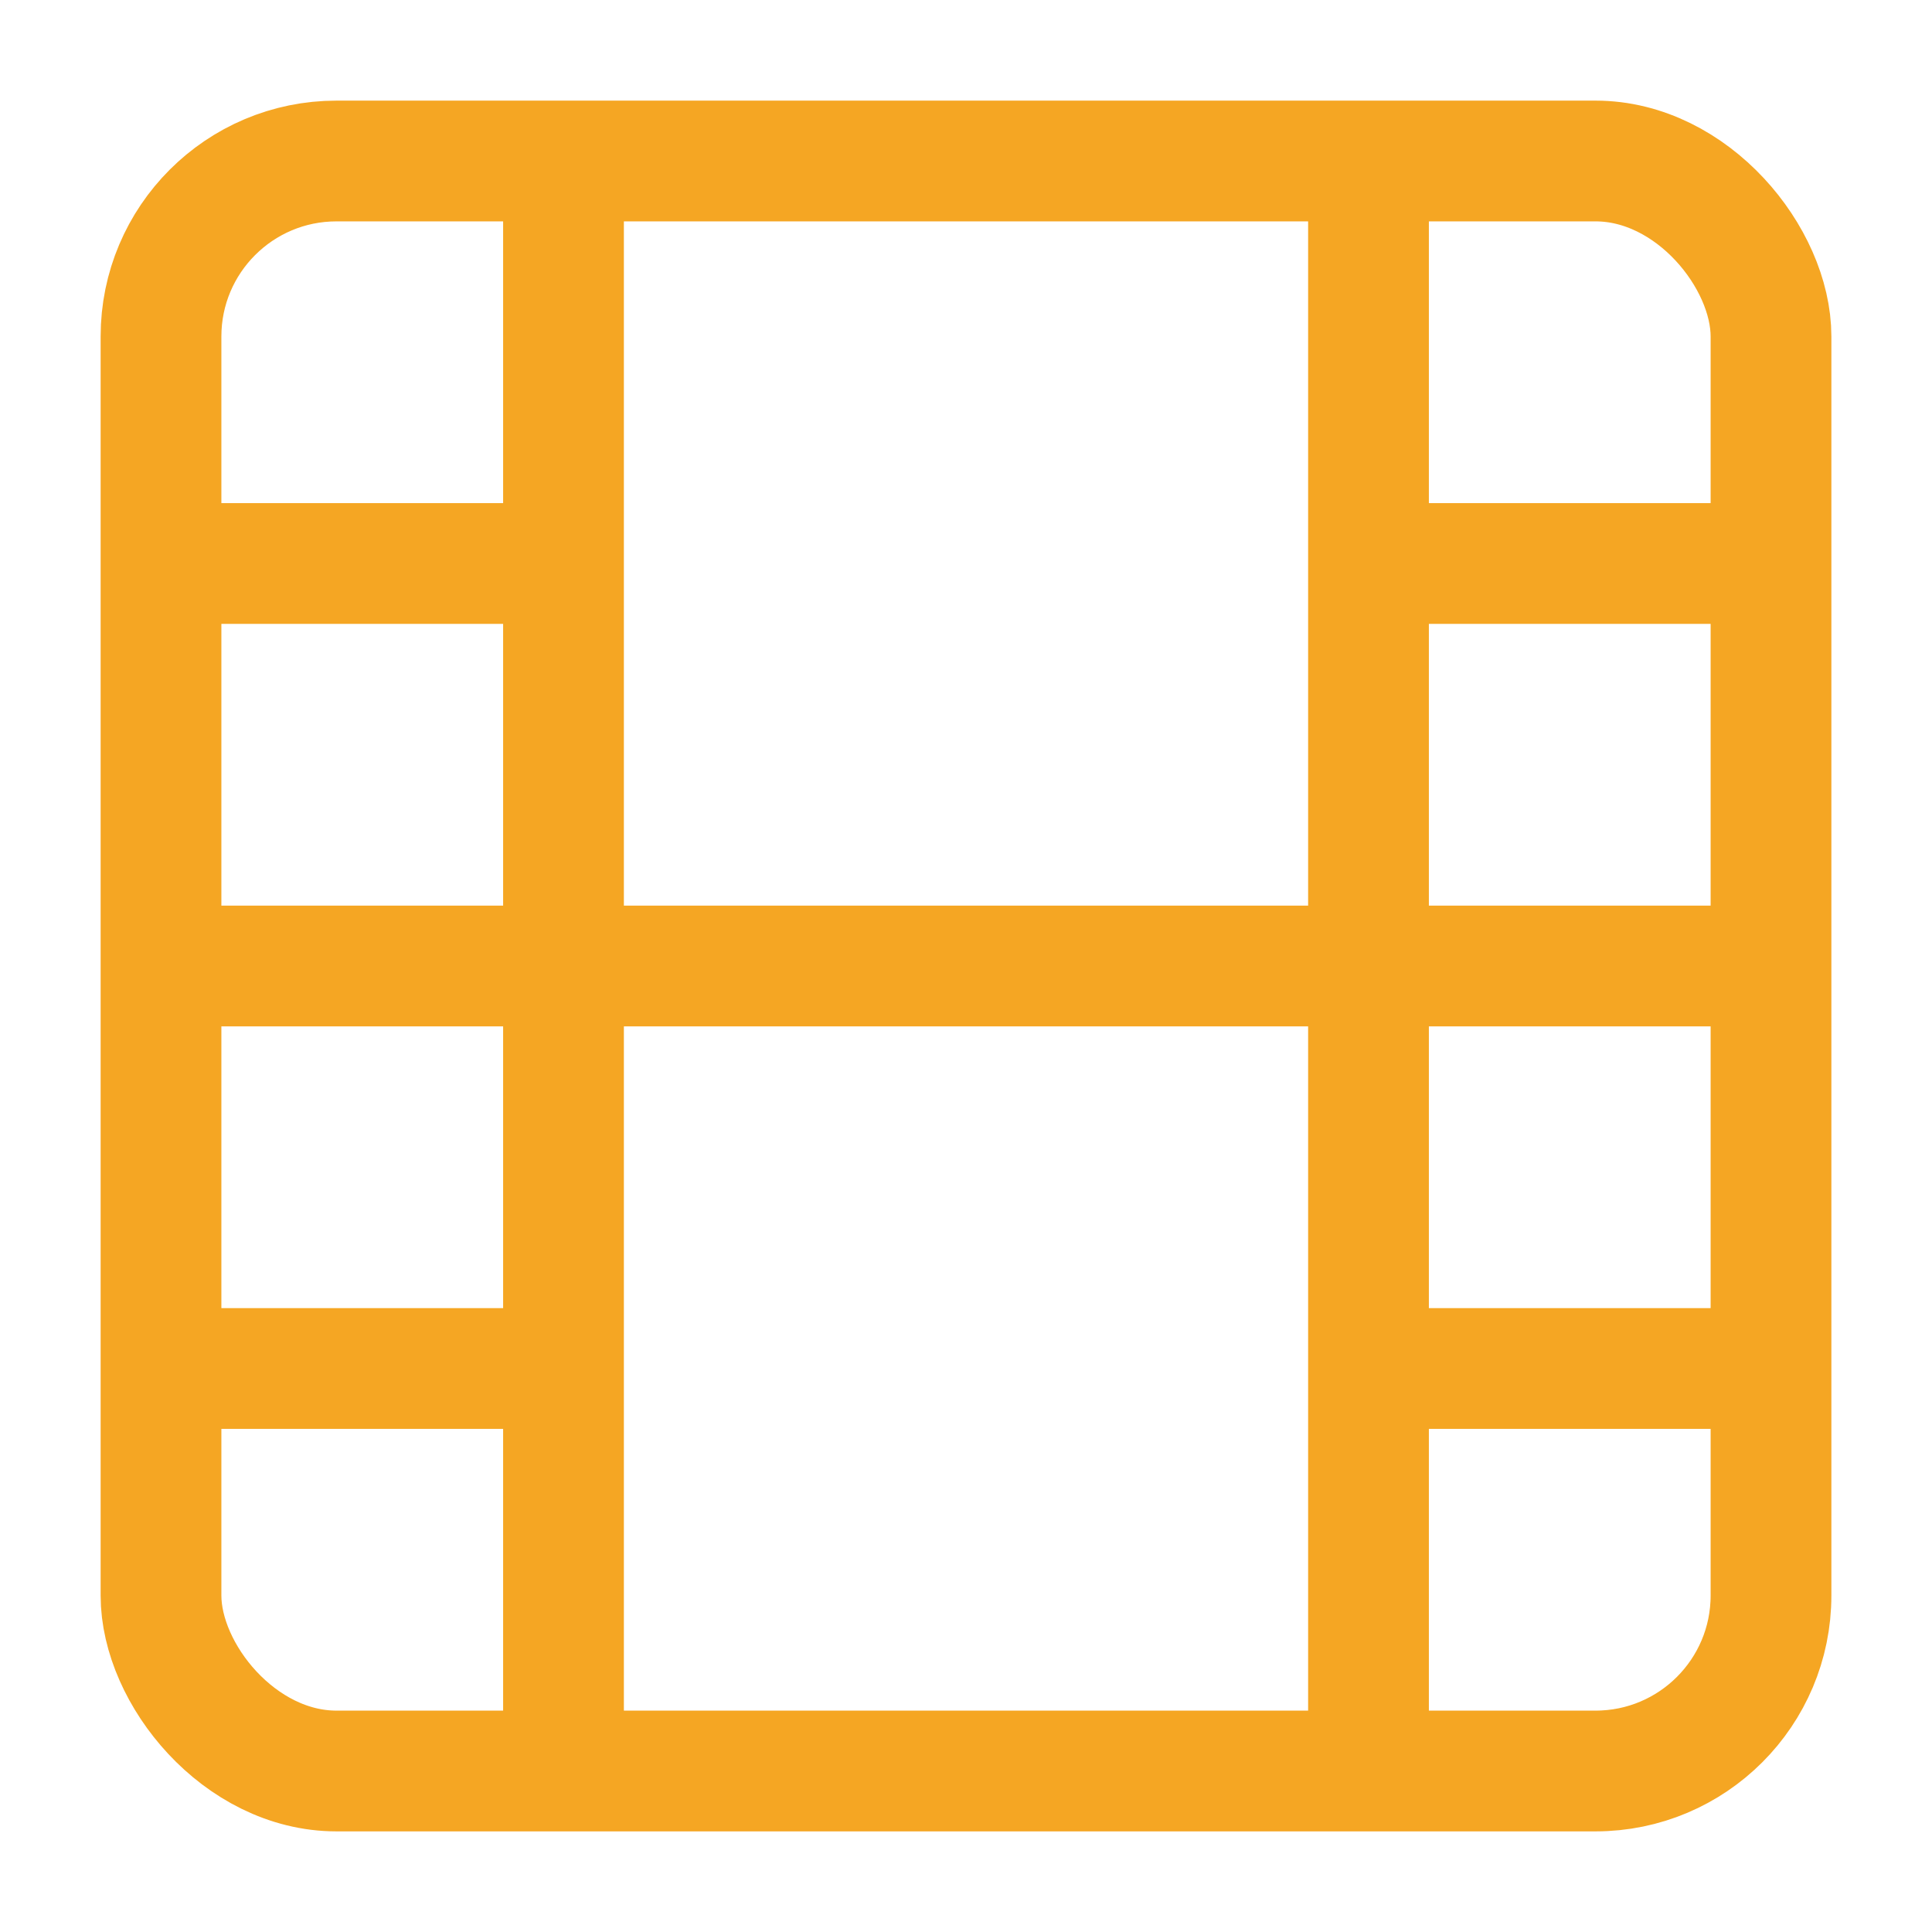 <svg xmlns="http://www.w3.org/2000/svg" width="24" height="24" viewBox="0 0 24 24">
    <g fill="none" fill-rule="evenodd" stroke="#F5A623" stroke-width="1.5" transform="translate(2 2)">
        <rect width="20" height="20" rx="2.18"/>
        <path d="M5 0v20M15 0v20M0 10h20M0 5h5M0 15h5M15 15h5M15 5h5"/>
    </g>
</svg>
